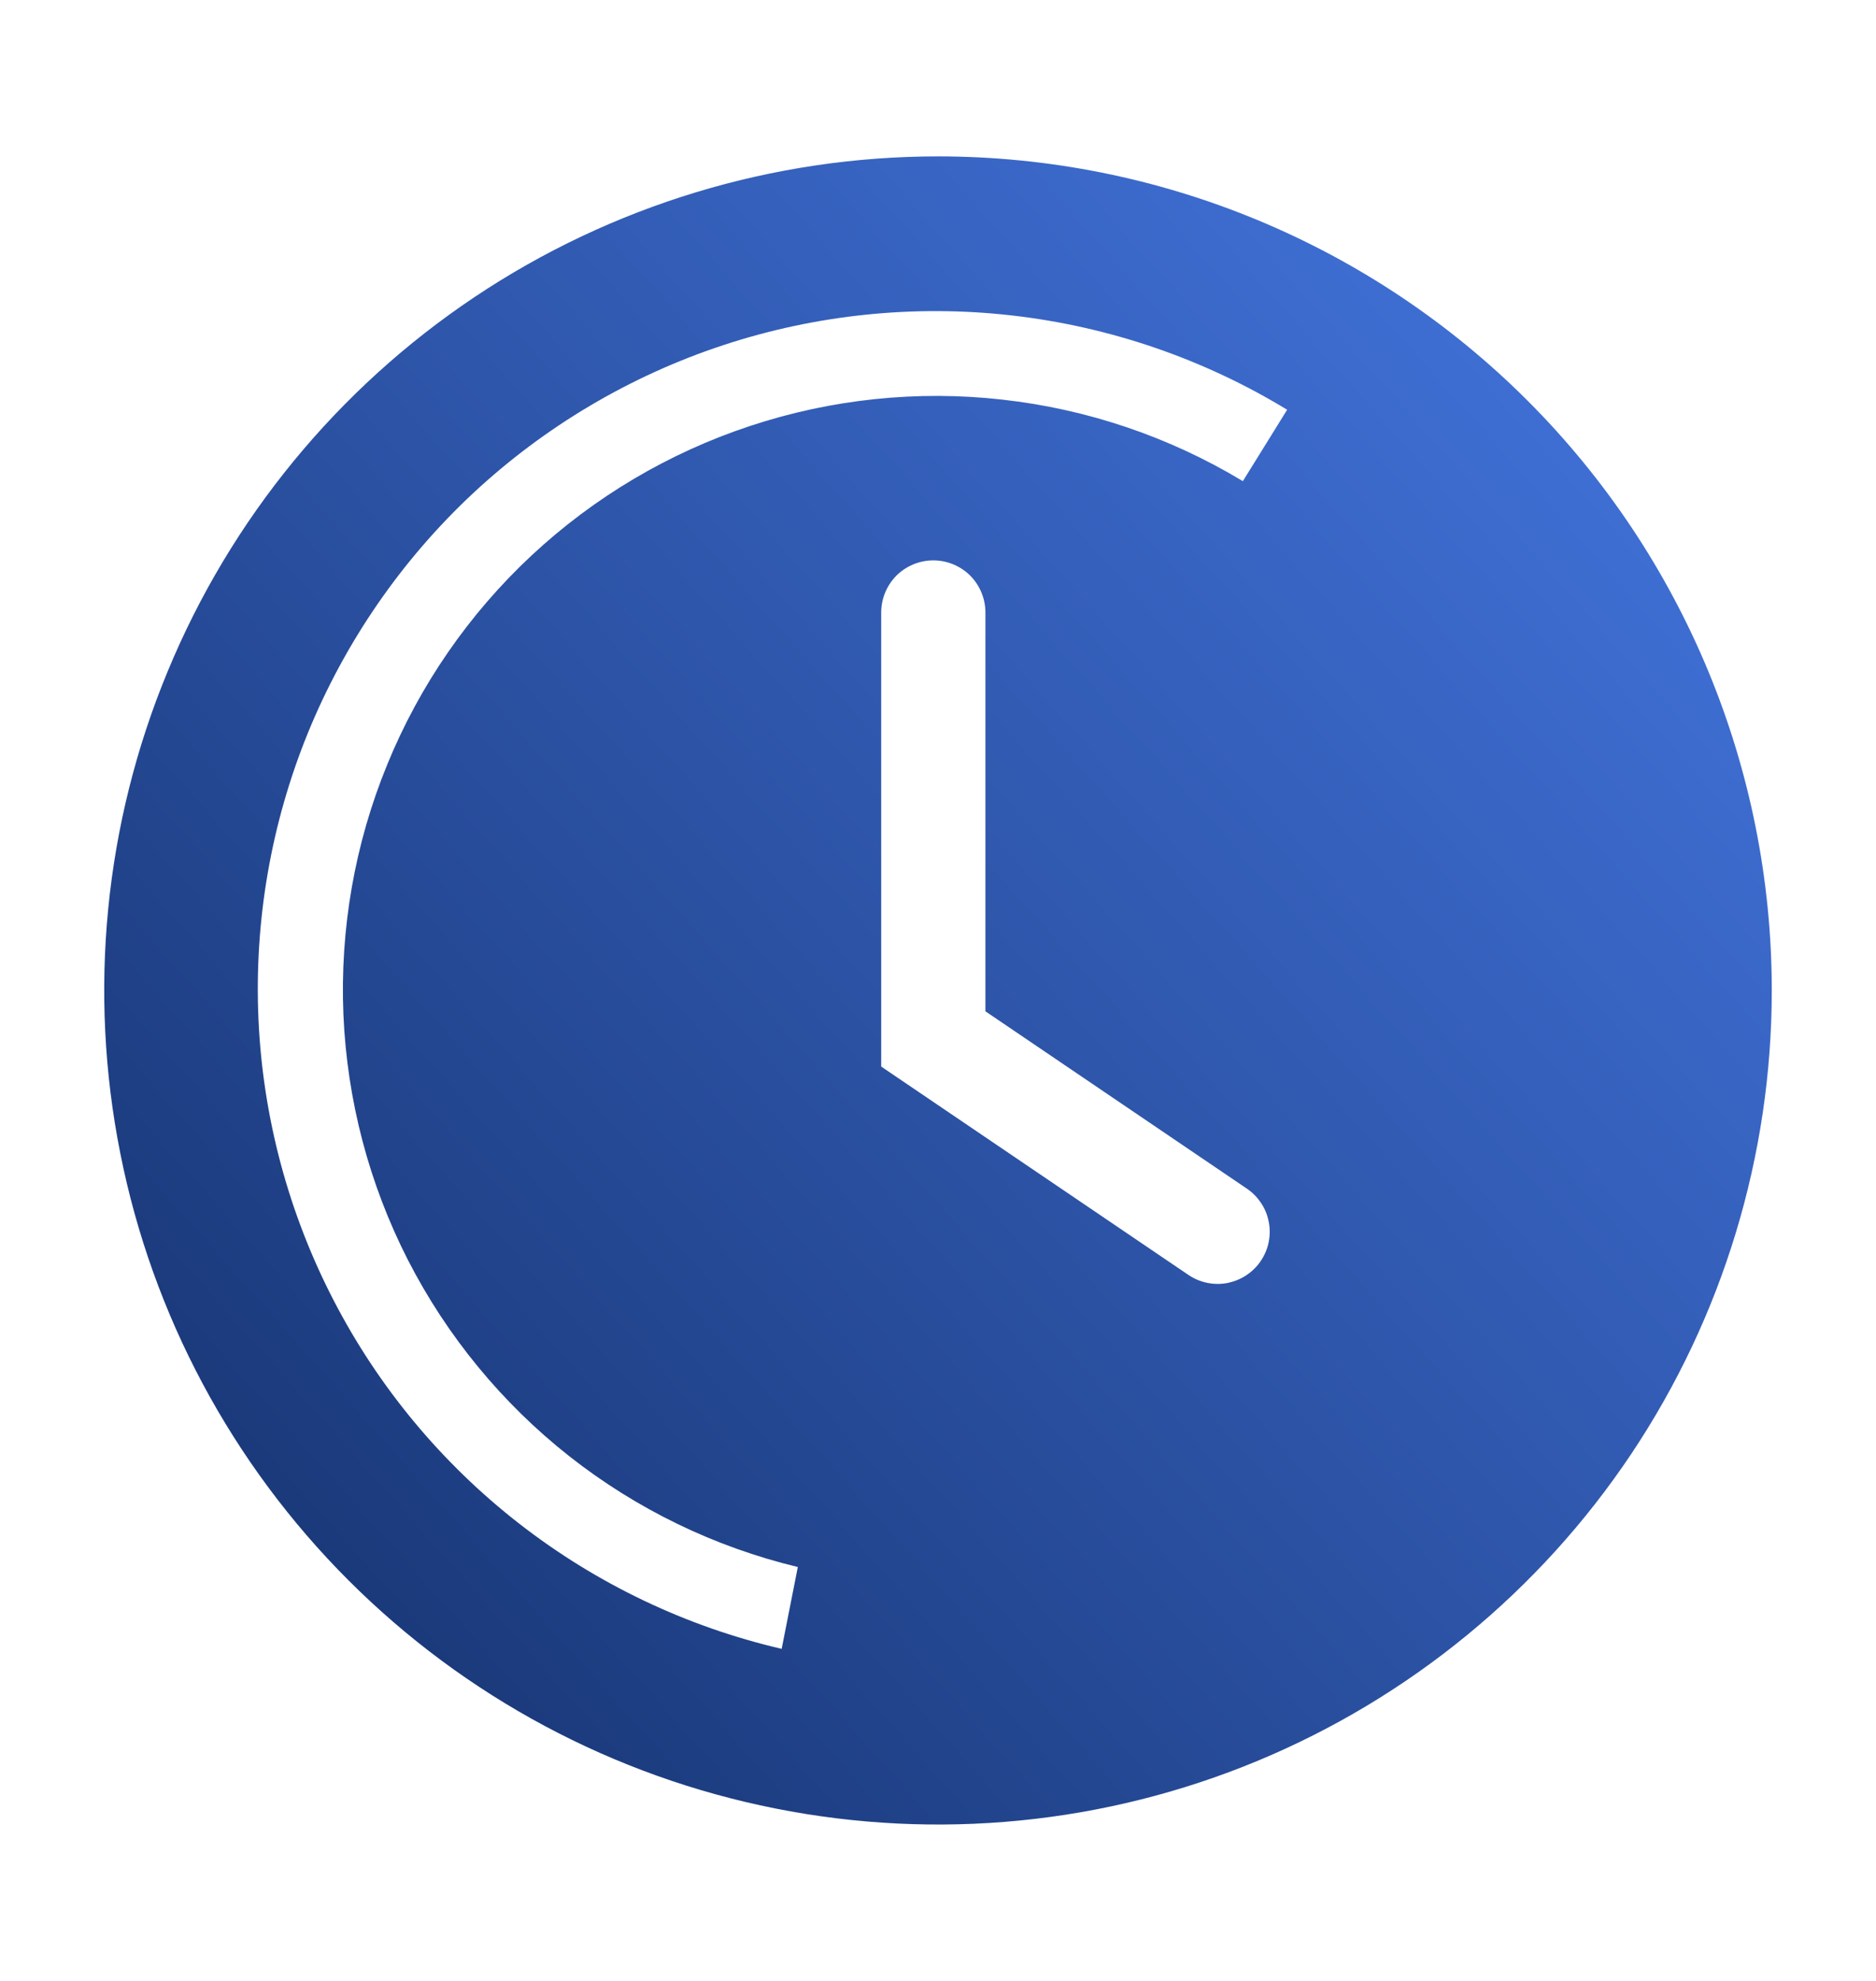 <svg width="18" height="19" viewBox="0 0 18 19" fill="none" xmlns="http://www.w3.org/2000/svg">
<g clip-path="url(#clip0_458_1739)">
<path d="M9 1.5C7.418 1.5 5.871 1.969 4.555 2.848C3.24 3.727 2.214 4.977 1.609 6.439C1.003 7.9 0.845 9.509 1.154 11.061C1.462 12.613 2.224 14.038 3.343 15.157C4.462 16.276 5.887 17.038 7.439 17.346C8.991 17.655 10.6 17.497 12.062 16.891C13.523 16.285 14.773 15.26 15.652 13.945C16.531 12.629 17 11.082 17 9.5C17 7.378 16.157 5.343 14.657 3.843C13.157 2.343 11.122 1.5 9 1.5ZM12.1 12.09C12.064 12.145 12.017 12.192 11.962 12.229C11.908 12.266 11.846 12.291 11.782 12.305C11.717 12.318 11.65 12.318 11.586 12.305C11.521 12.292 11.46 12.267 11.405 12.23L8.455 10.23V5.875C8.455 5.742 8.508 5.615 8.601 5.521C8.695 5.428 8.822 5.375 8.955 5.375C9.088 5.375 9.215 5.428 9.309 5.521C9.402 5.615 9.455 5.742 9.455 5.875V9.7L11.955 11.395C12.01 11.431 12.058 11.477 12.095 11.532C12.133 11.586 12.159 11.648 12.172 11.712C12.186 11.777 12.186 11.844 12.174 11.908C12.162 11.973 12.136 12.035 12.1 12.09ZM11.925 4.615C11.222 4.191 10.435 3.924 9.618 3.833C8.802 3.741 7.975 3.828 7.196 4.086C6.416 4.344 5.701 4.768 5.1 5.328C4.5 5.888 4.027 6.572 3.716 7.332C3.404 8.092 3.261 8.911 3.295 9.731C3.33 10.552 3.541 11.356 3.915 12.087C4.29 12.818 4.818 13.46 5.463 13.968C6.109 14.476 6.856 14.838 7.655 15.03L7.5 15.815C6.584 15.602 5.725 15.192 4.983 14.615C4.24 14.037 3.632 13.306 3.2 12.47C2.768 11.635 2.522 10.716 2.48 9.776C2.438 8.837 2.6 7.899 2.955 7.028C3.311 6.158 3.851 5.374 4.538 4.732C5.226 4.091 6.045 3.606 6.938 3.311C7.831 3.017 8.777 2.919 9.712 3.026C10.646 3.133 11.546 3.441 12.35 3.93L11.925 4.615Z" fill="url(#paint0_linear_458_1739)"/>
</g>
<defs>
<linearGradient id="paint0_linear_458_1739" x1="-1" y1="17.5" x2="17" y2="1.5" gradientUnits="userSpaceOnUse">
<stop stop-color="#102A61"/>
<stop offset="1" stop-color="#4679E5"/>
</linearGradient>
<clipPath id="clip0_458_1739">
<rect width="18" height="18" fill="white" transform="translate(0 0.5)"/>
</clipPath>
</defs>
</svg>
